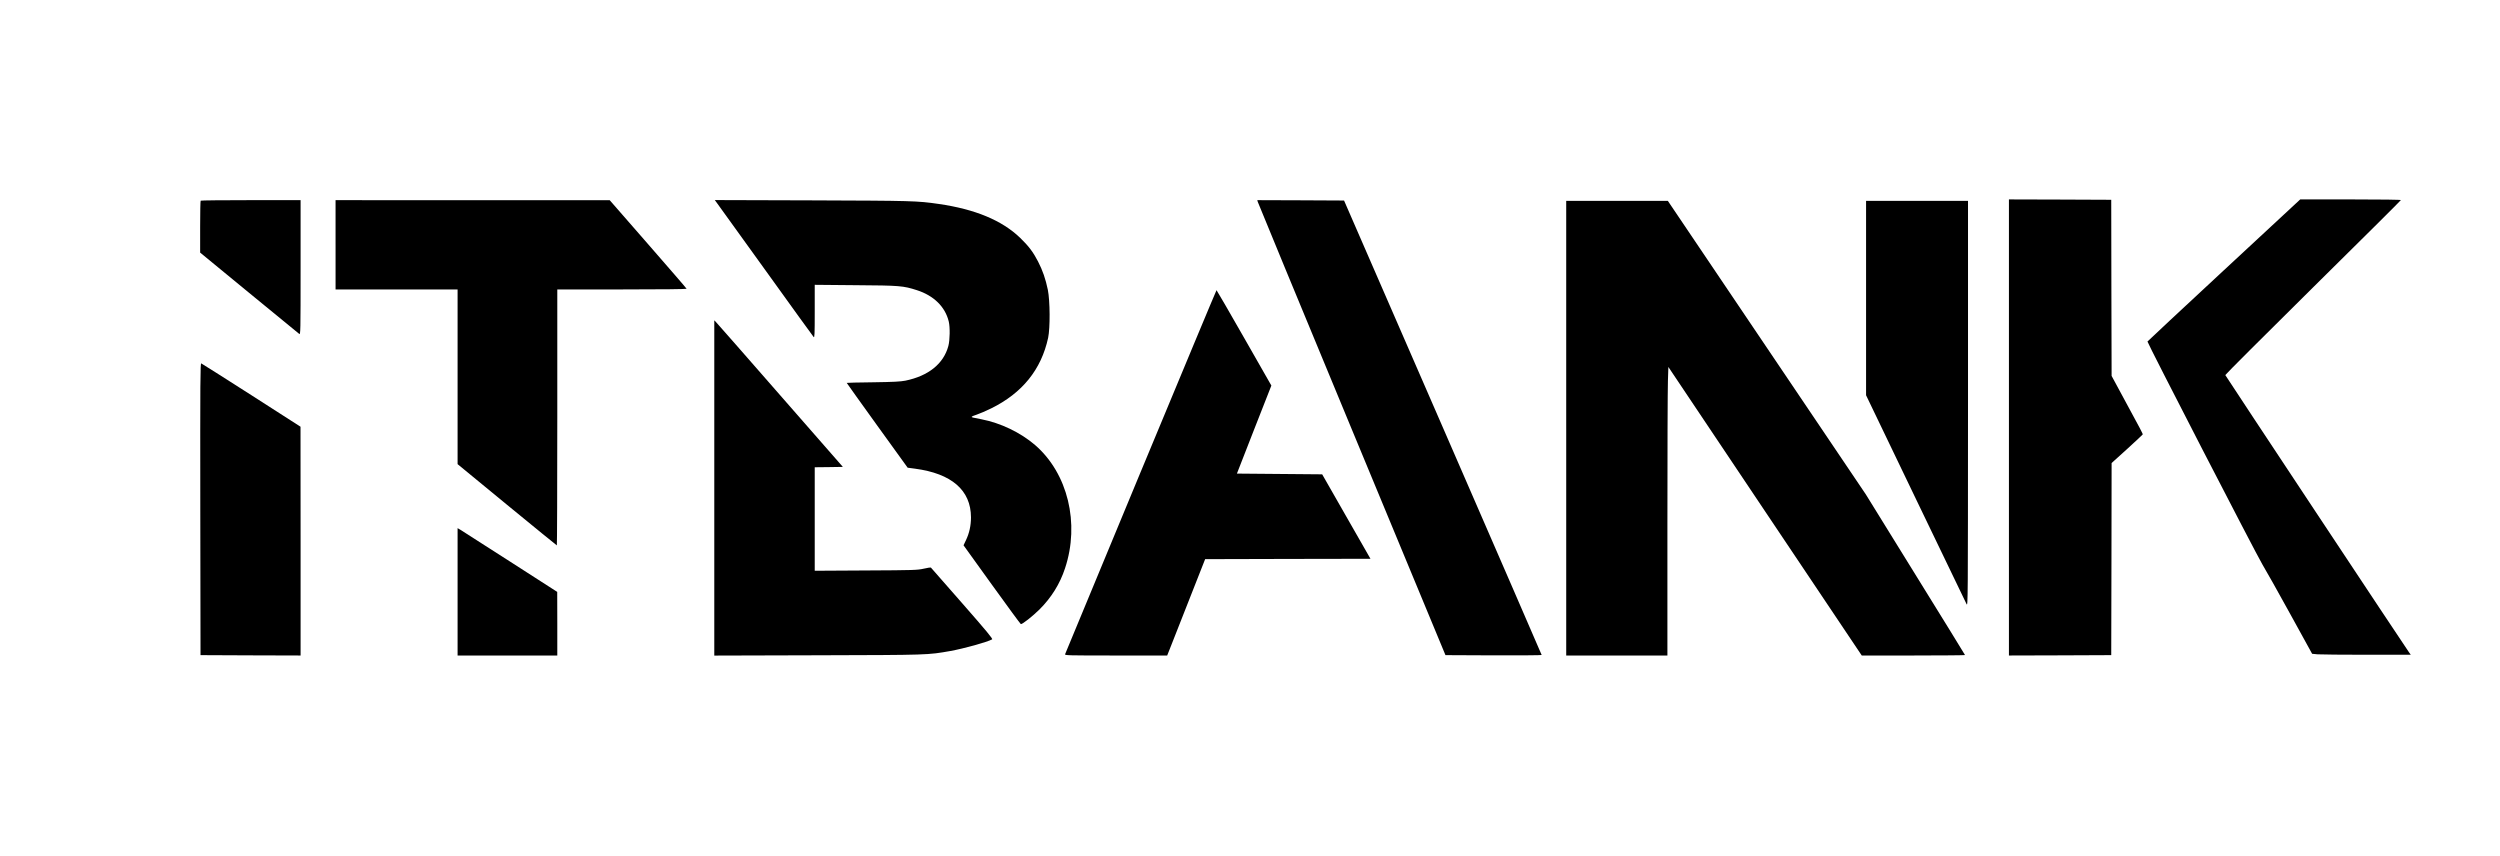 <?xml version="1.0" standalone="no"?>
<!DOCTYPE svg PUBLIC "-//W3C//DTD SVG 20010904//EN"
 "http://www.w3.org/TR/2001/REC-SVG-20010904/DTD/svg10.dtd">
<svg version="1.0" xmlns="http://www.w3.org/2000/svg"
 width="3360pt" height="1150pt" viewBox="0 0 3360 1150"
 preserveAspectRatio="xMidYMid meet">

<g transform="translate(0,1150) scale(0.1,-0.1)"
fill="#000000" stroke="none">
<path d="M27000 5755 l0 -3065 688 2 687 3 3 1291 2 1291 208 188 c114 104
208 192 210 196 3 8 -15 44 -277 526 l-141 261 -3 1184 -2 1183 -687 3 -688 2
0 -3065z"/>
<path d="M29890 7869 c-564 -523 -1026 -955 -1028 -959 -5 -14 1459 -2854
1544 -2995 44 -72 212 -372 374 -666 l295 -536 74 -7 c41 -3 339 -6 663 -6
l589 0 -24 33 c-37 49 -2466 3715 -2469 3726 -2 5 528 534 1177 1176 649 641
1182 1170 1183 1176 2 5 -258 9 -675 9 l-678 0 -1025 -951z"/>
<path d="M2697 8803 c-4 -3 -7 -162 -7 -352 l0 -346 657 -540 c361 -297 665
-546 675 -553 17 -13 18 19 18 892 l0 906 -668 0 c-368 0 -672 -3 -675 -7z"/>
<path d="M4510 8210 l0 -600 820 0 820 0 0 -1174 0 -1174 664 -546 c366 -300
667 -546 670 -546 3 0 6 774 6 1720 l0 1720 871 0 c537 0 869 4 867 9 -1 6
-235 275 -518 600 l-515 590 -1842 0 -1843 1 0 -600z"/>
<path d="M9642 8763 c20 -26 315 -437 658 -913 342 -476 628 -872 636 -880 12
-12 14 36 14 344 l0 358 548 -5 c599 -4 641 -8 825 -67 227 -73 380 -223 428
-420 19 -78 16 -250 -5 -330 -64 -239 -267 -402 -577 -466 -67 -13 -157 -18
-436 -22 -194 -2 -353 -6 -353 -8 0 -2 184 -260 409 -572 l410 -568 98 -13
c493 -65 752 -290 753 -654 0 -110 -22 -211 -66 -304 l-34 -72 380 -528 c209
-290 385 -530 390 -531 17 -6 159 106 251 197 160 160 274 343 343 553 201
604 37 1277 -403 1657 -197 169 -465 297 -721 346 -126 24 -130 25 -130 33 0
5 31 18 69 30 39 13 125 50 192 83 419 206 674 523 766 949 28 133 26 496 -4
645 -30 145 -70 261 -132 381 -65 126 -126 207 -240 317 -243 235 -607 386
-1096 456 -290 42 -350 43 -1699 48 l-1309 4 35 -48z"/>
<path d="M16904 8788 c3 -13 572 -1389 1264 -3058 l1259 -3035 647 -3 c355 -1
646 1 646 5 -1 5 -598 1381 -1328 3058 l-1328 3050 -583 3 -583 2 6 -22z"/>
<path d="M21050 5745 l0 -3055 680 0 680 0 0 1753 c0 963 3 1836 7 1939 l6
186 1299 -1939 1300 -1939 694 0 c382 0 694 3 694 6 0 3 -300 490 -667 1082
l-666 1077 -1331 1973 -1330 1972 -683 0 -683 0 0 -3055z"/>
<path d="M25080 7494 l0 -1306 666 -1386 c367 -763 675 -1403 685 -1422 18
-34 18 37 19 2693 l0 2727 -685 0 -685 0 0 -1306z"/>
<path d="M15333 5163 c-556 -1341 -1015 -2446 -1018 -2455 -7 -17 30 -18 683
-18 l689 0 66 167 c37 93 151 384 255 648 l189 480 1111 3 1111 2 -325 568
-324 567 -573 5 -573 5 231 592 232 591 -366 641 c-201 352 -368 641 -371 641
-3 0 -460 -1097 -1017 -2437z"/>
<path d="M9600 4942 l0 -2253 1393 4 c1495 4 1476 4 1777 57 188 34 498 120
564 157 12 7 -69 105 -400 483 -229 261 -419 478 -422 481 -4 4 -47 -2 -97
-14 -85 -19 -128 -21 -777 -24 l-688 -4 0 695 0 696 189 2 189 3 -840 960
c-461 528 -850 971 -864 985 l-24 25 0 -2253z"/>
<path d="M2692 4659 l3 -1964 673 -3 672 -2 0 1537 -1 1538 -659 423 c-363
232 -667 425 -675 428 -13 6 -15 -205 -13 -1957z"/>
<path d="M6150 3546 l0 -856 670 0 670 0 0 428 -1 427 -630 405 c-347 223
-648 416 -670 429 l-39 23 0 -856z"/>
</g>
</svg>
